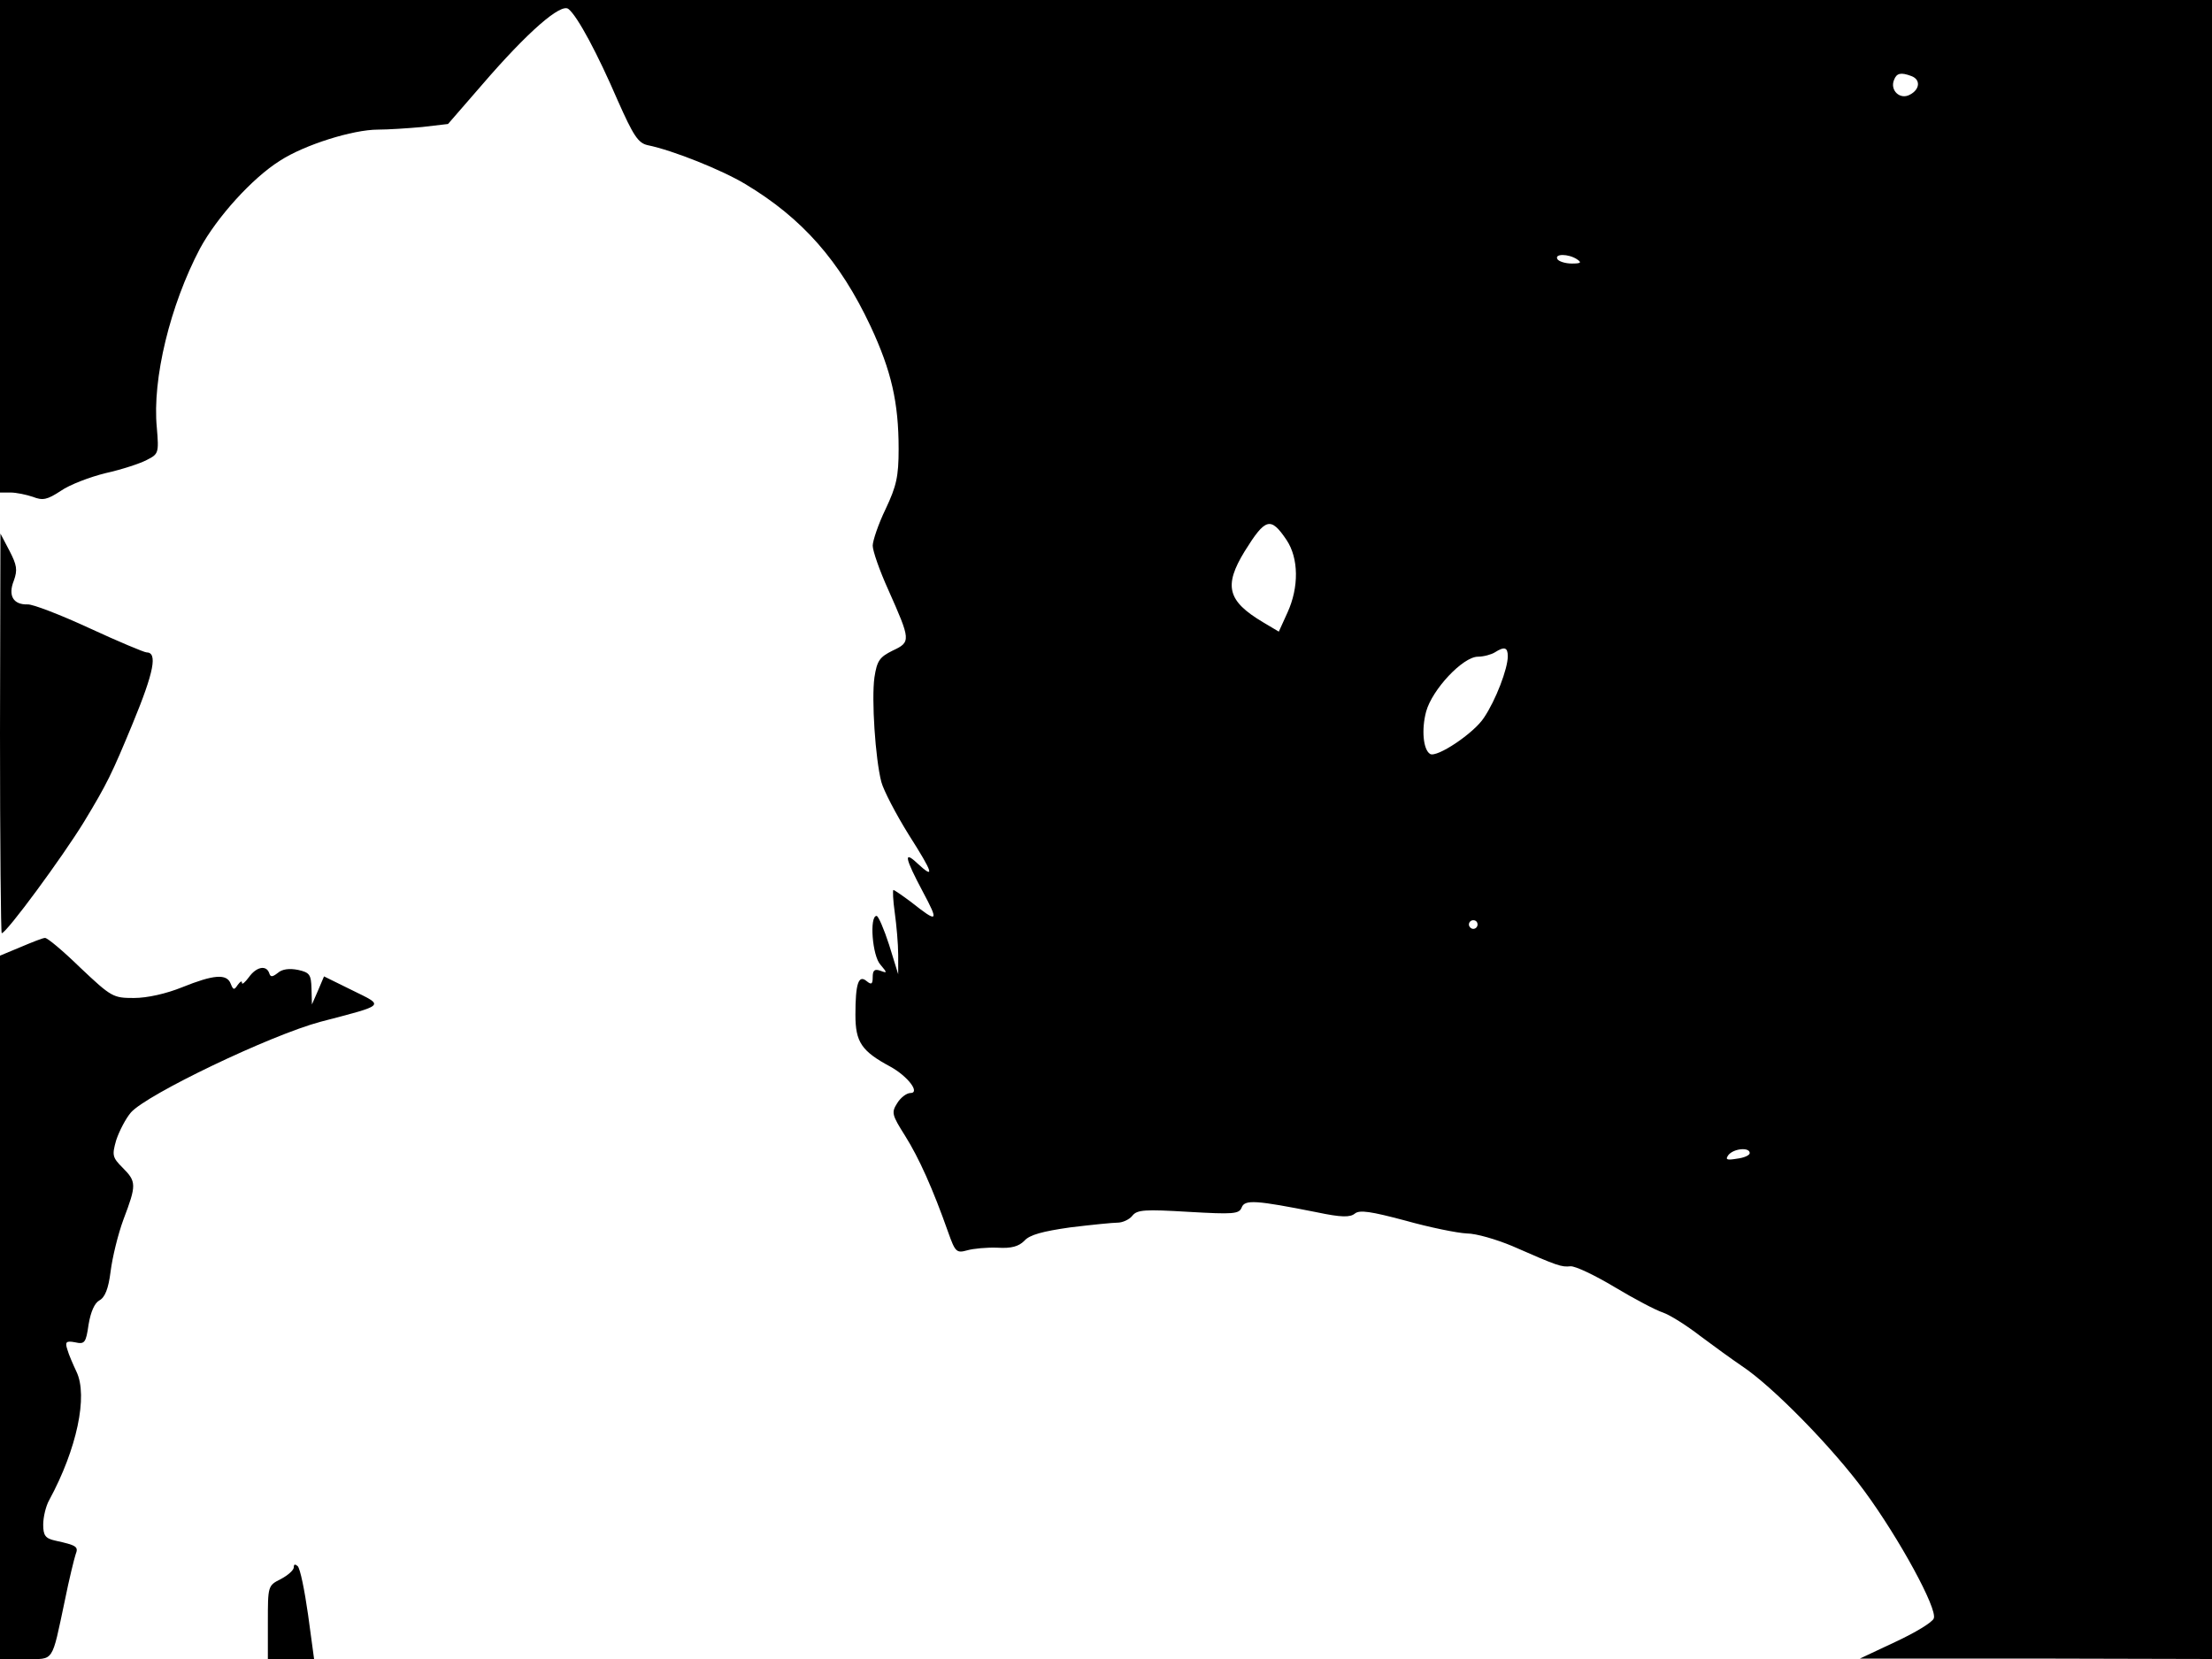 <svg xmlns="http://www.w3.org/2000/svg" width="682.667" height="512" version="1.0" viewBox="0 0 512 384"><path d="M0 57v57h2.4c1.4 0 3.7.5 5.2 1 2.3.9 3.3.7 6.5-1.4 2-1.4 6.7-3.2 10.4-4.1 3.6-.8 7.9-2.2 9.4-3 2.8-1.4 2.9-1.6 2.4-7.5-1.1-11.3 3.1-28.4 10-41.5 3.9-7.2 12.1-16.3 18.5-20.3 5.7-3.7 16.9-7.2 22.7-7.2 2.3 0 6.9-.3 10.2-.6l6-.7 7.9-9.1c10.5-12.2 18.3-19 20-17.5 2.1 1.7 6.7 10.3 11.4 21.2 3.6 8.1 4.7 9.8 6.9 10.3 5.9 1.2 17.3 5.8 22.6 9 13.2 7.9 21.9 17.8 29 32.9 4.8 10.3 6.5 17.6 6.5 28.4 0 6.4-.5 8.6-3 13.9-1.7 3.5-3 7.4-3 8.5 0 1.2 1.6 5.8 3.6 10.2 5.2 11.7 5.3 12.1 1 14.1-3 1.5-3.6 2.3-4.2 6.2-.7 5 .2 18.8 1.6 24.2.5 1.9 3.4 7.5 6.4 12.3 5.6 8.8 6.1 10.4 1.9 6.5-3.2-3-2.9-1.3 1.3 6.6 3.8 7.1 3.5 7.3-2.7 2.4-2-1.5-3.9-2.8-4.1-2.8s-.1 2.4.3 5.2c.4 2.9.8 7.3.8 9.8v4.5l-2.1-6.8c-1.2-3.7-2.5-6.7-2.9-6.7-1.7 0-1 9.3.9 11.3 1.6 1.9 1.6 2 0 1.4-1.4-.5-1.8-.1-1.8 1.5s-.3 1.8-1.4.9c-1.9-1.6-2.6.6-2.6 7.8 0 6.3 1.4 8.4 8.1 12 4 2.2 7 6.1 4.6 6.1-.8 0-2.2 1-3 2.3-1.4 2.2-1.3 2.7 1.8 7.6 3.2 5.1 6.4 12.2 10 22.4 1.6 4.5 1.9 4.8 4.4 4.1 1.4-.4 4.6-.7 7-.6 3.2.2 4.9-.3 6.2-1.6 1.2-1.4 4.3-2.2 10.6-3.1 4.9-.6 9.9-1.1 11-1.1s2.7-.7 3.4-1.6c1.1-1.4 2.9-1.5 13-.9 10.4.6 11.7.5 12.3-1 .7-1.9 3.3-1.7 17.4 1.1 5.7 1.2 7.7 1.2 8.8.3s3.7-.5 11.6 1.6c5.7 1.6 12.1 2.9 14.3 3 2.2 0 6.9 1.4 10.5 2.9 10.7 4.7 11.4 4.9 13.5 4.7 1.1-.1 5.7 2.1 10.2 4.8s9.6 5.4 11.2 5.9c1.7.6 5.5 3 8.6 5.4 3.2 2.4 7.5 5.5 9.7 7 7.1 4.7 21 18.9 28.4 29 8 10.9 16.9 27.2 16 29.4-.3.9-4.3 3.3-8.8 5.4l-8.3 3.9h40.7l40.8.1V0H0zm442.4-39.4c2.2.8 2 3.1-.3 4.3-2.3 1.3-4.7-1-3.7-3.4.6-1.6 1.6-1.8 4-.9M365 60c1.2.8.9 1-1.2 1-1.5 0-3-.5-3.3-1-.8-1.3 2.5-1.3 4.5 0m-67.2 65c2.8 4.2 2.9 10.9.2 16.8l-2 4.4-3.7-2.2c-8.2-4.9-9.1-8.4-4.2-16.4 4.8-7.7 6-8.1 9.7-2.6m51.2 26.9c0 2.9-2.8 10.2-5.5 14.2-2.3 3.6-11 9.4-12.5 8.4-1.6-1-2-5.7-.9-9.8 1.4-5.1 8.5-12.7 12-12.7 1.3 0 3.1-.5 3.9-1 2.2-1.4 3-1.2 3 .9m-7 62.1c0 .5-.4 1-1 1-.5 0-1-.5-1-1 0-.6.5-1 1-1 .6 0 1 .4 1 1m63 52.9c0 .5-1.3 1.1-3 1.3-2.4.4-2.7.2-1.9-.9 1.3-1.5 4.9-1.8 4.9-.4M0 169.7c0 25.5.2 46.3.4 46.3 1.1 0 14.1-17.7 19-25.7 5.4-8.9 6.5-11.2 11.3-22.8 5-12.1 5.8-16.5 3.2-16.5-.5 0-6.5-2.5-13.2-5.6s-13.2-5.6-14.3-5.5c-3.3.1-4.6-2-3.2-5.5.9-2.5.7-3.6-1-6.9l-2.1-4zm4.8 49.5-4.8 2V384h5.9c6.7 0 6 1.1 9.1-13.5 1-5 2.2-9.8 2.5-10.7.7-1.8.3-2.1-4.7-3.2-2.3-.5-2.8-1.2-2.8-3.7 0-1.7.6-4.3 1.4-5.7 6.4-11.8 9-24.1 6.3-29.7-.8-1.7-1.8-4-2.1-5.1-.6-1.8-.3-2.1 1.8-1.7 2.2.5 2.5.1 3.1-4.1.5-3 1.4-5 2.5-5.6 1.3-.7 2.1-2.7 2.6-6.7.4-3.2 1.7-8.6 3-12.1 3-7.9 3-8.7-.2-11.9-2.4-2.4-2.5-2.9-1.5-6.4.7-2.1 2.2-5 3.4-6.4 3.7-4.2 32.3-17.9 43.9-21 15.3-4 14.8-3.6 7.3-7.3L75 226l-1.4 3.3-1.4 3.2-.1-3.7c-.1-3.2-.4-3.7-3.1-4.3-2-.4-3.7-.2-4.7.7-1.3 1-1.7 1-2 0-.7-1.9-3-1.4-4.7 1-.9 1.2-1.6 1.8-1.6 1.3 0-.6-.4-.3-1 .5-.8 1.2-1 1.2-1.6-.3-.9-2.4-4-2.1-11.2.8-3.7 1.5-8.1 2.5-11.2 2.5-4.8 0-5.2-.2-12.4-7-4-3.9-7.7-7-8.2-6.9-.5 0-3 1-5.6 2.1M68 362.8c0 .6-1.3 1.8-3 2.7-3 1.5-3 1.6-3 10v8.5h10.7l-1.4-10.3c-.8-5.6-1.8-10.6-2.4-11.2-.6-.5-.9-.5-.9.3"/></svg>